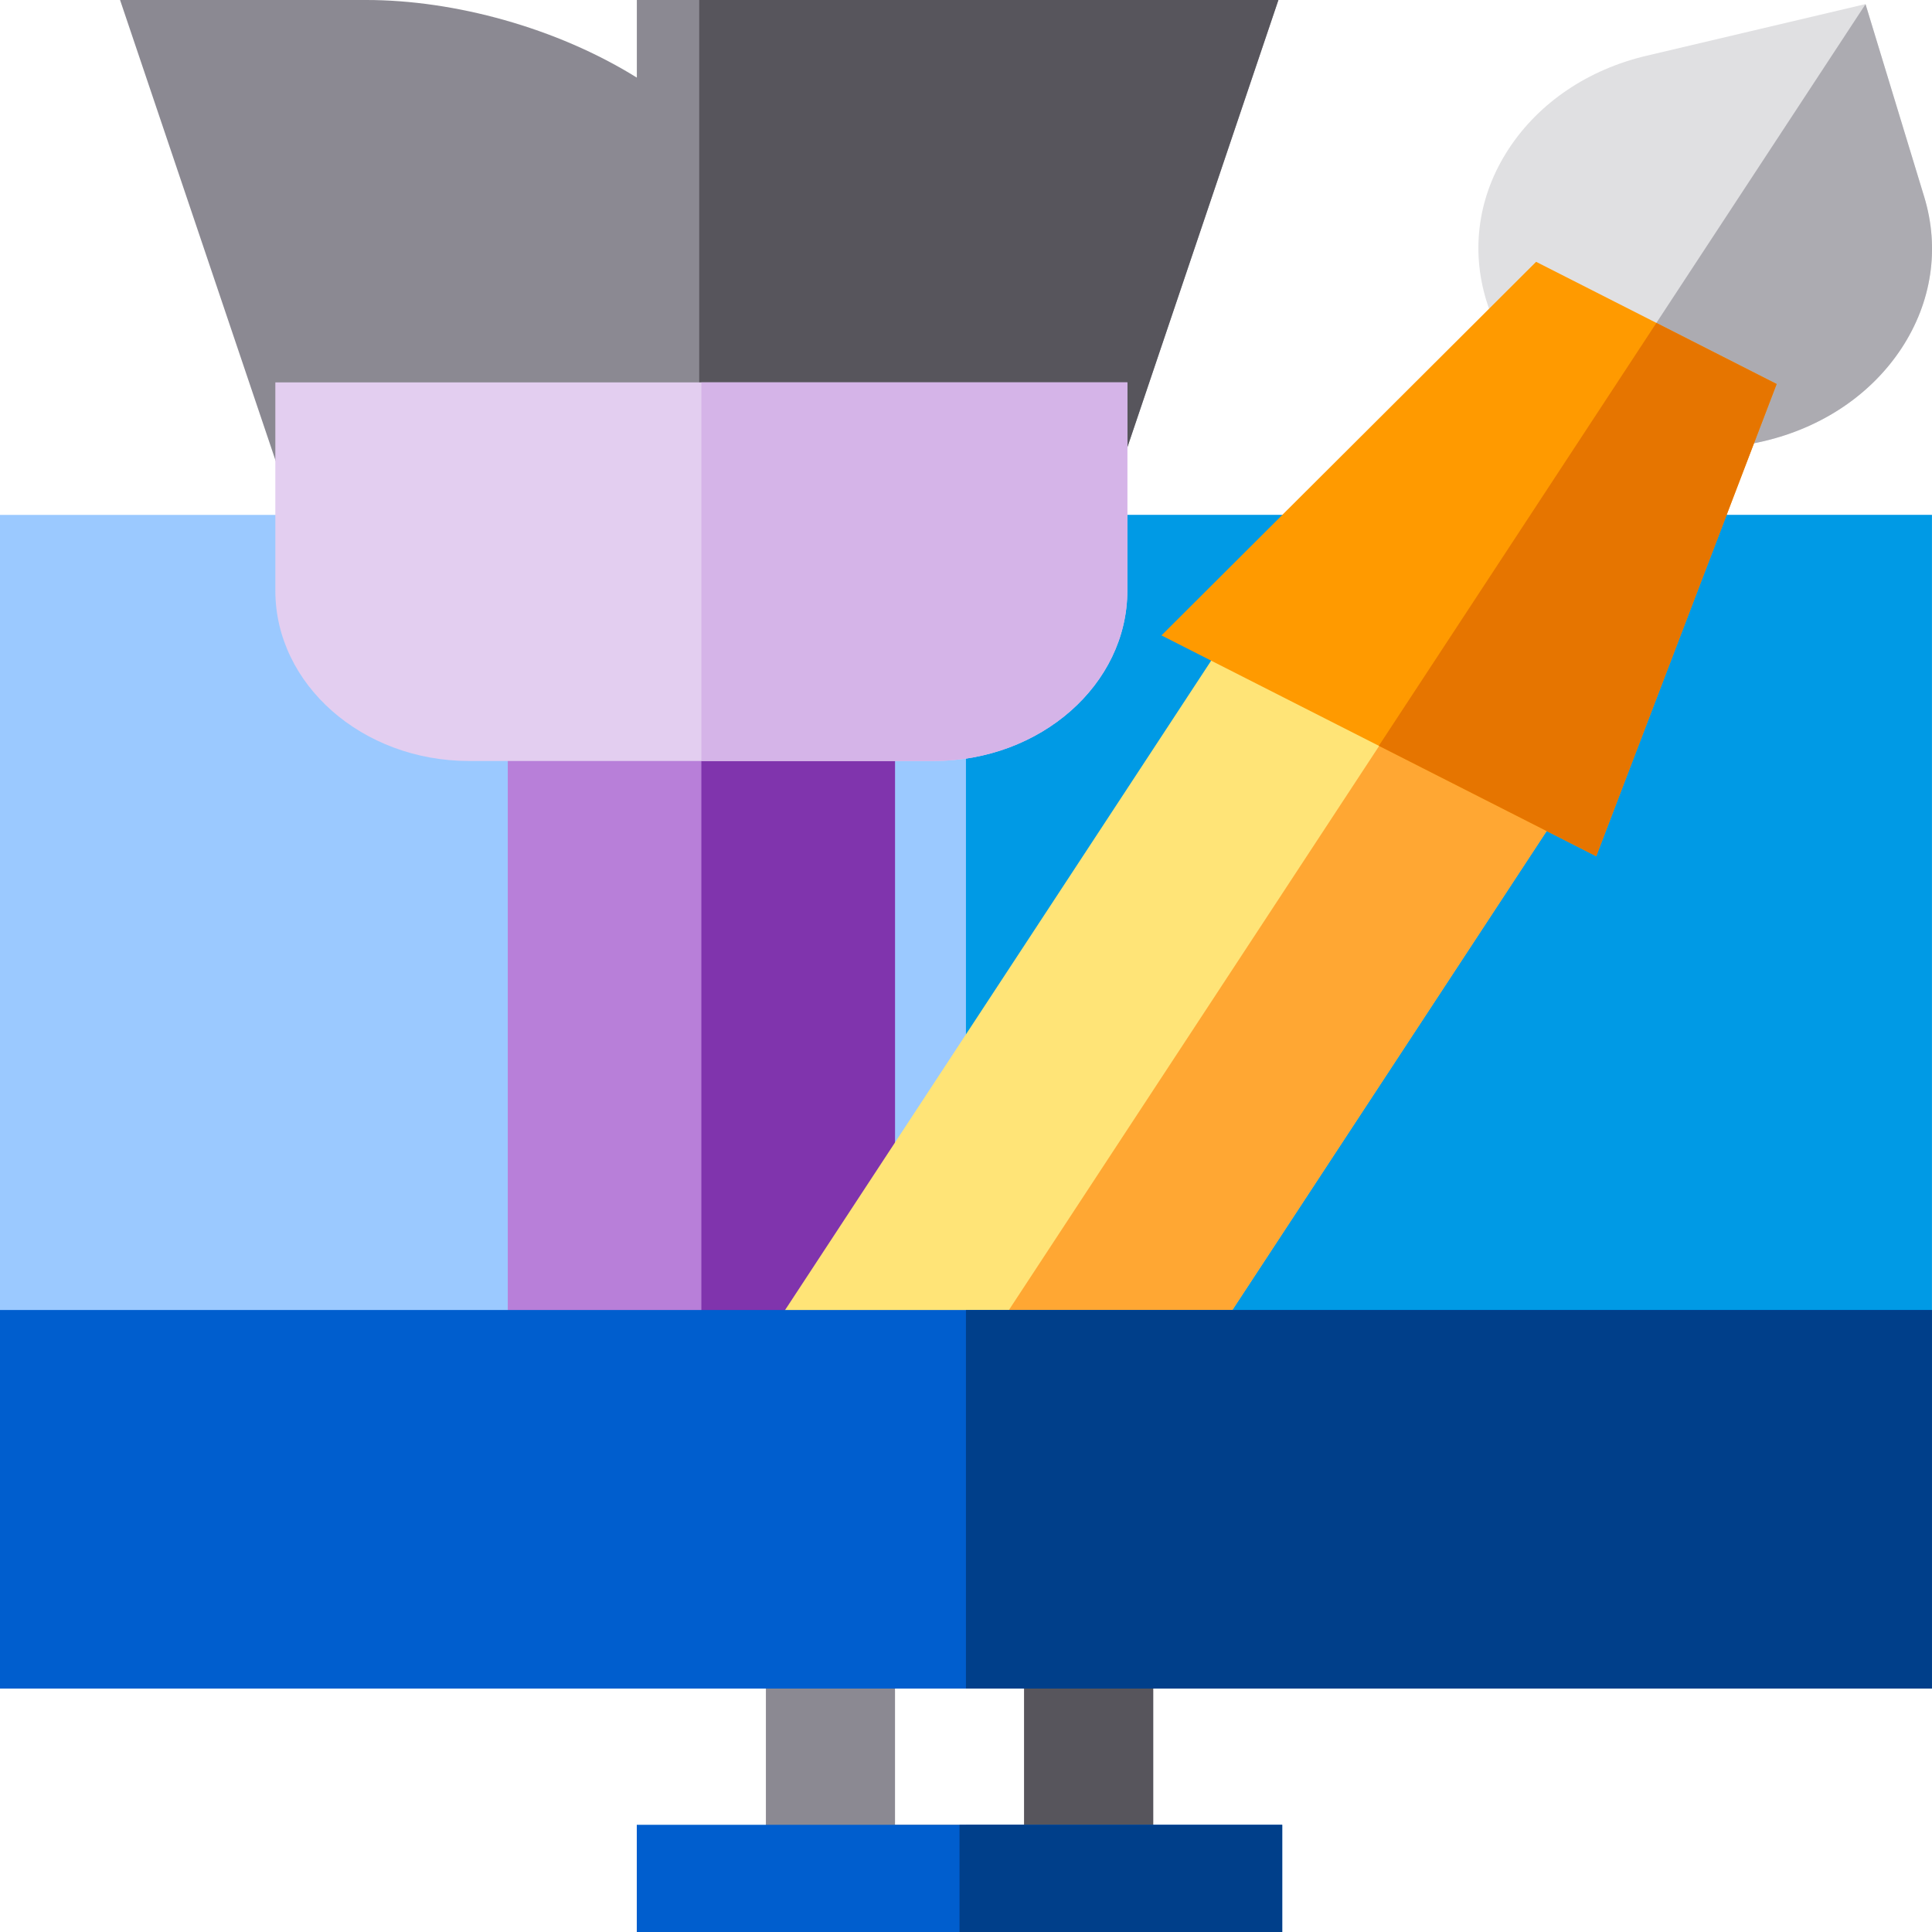 <?xml version="1.0" encoding="utf-8"?>
<!-- Generator: Adobe Illustrator 16.0.3, SVG Export Plug-In . SVG Version: 6.00 Build 0)  -->
<!DOCTYPE svg PUBLIC "-//W3C//DTD SVG 1.1//EN" "http://www.w3.org/Graphics/SVG/1.1/DTD/svg11.dtd">
<svg version="1.1" id="Capa_1" xmlns="http://www.w3.org/2000/svg" xmlns:xlink="http://www.w3.org/1999/xlink" x="0px" y="0px"
	 width="35px" height="35px" viewBox="0 2.455 35 35" enable-background="new 0 2.455 35 35" xml:space="preserve">
<g>
	<path fill="#8B8992" d="M20.891,36.886h-7.016v-5.898h7.016V36.886z M16.214,35.513h2.339v-2.468h-2.339V35.513L16.214,35.513z"/>
	<polygon fill="#57555C" points="17.5,33.045 18.553,33.045 18.553,35.513 17.5,35.513 17.5,36.886 20.891,36.886 20.891,30.987 
		17.5,30.987 	"/>
	<path fill="#9BC9FF" d="M34.999,28.243H0v-16.46h34.999V28.243z"/>
	<rect x="17.499" y="11.783" fill="#009AE5" width="17.5" height="16.46"/>
	<rect x="11.536" y="35.513" fill="#005ECE" width="11.692" height="2.059"/>
	<path fill="#B87FD9" d="M16.214,28.243H9.199V14.184h7.015V28.243z"/>
	<path fill="#8034AD" d="M16.214,28.243h-3.508V14.184h3.508V28.243z"/>
	<path fill="#8B8992" d="M20.126,11.439H5.208L2.175,2.455h4.462c1.594,0,3.447,0.502,4.9,1.406V2.455H23.16L20.126,11.439z"/>
	<polygon fill="#57555C" points="23.159,2.455 12.667,2.455 12.667,11.439 20.126,11.439 	"/>
	<path fill="#E3CEF0" d="M16.915,16.241H8.497c-1.935,0-3.509-1.386-3.509-3.086V9.382h15.435v3.772
		C20.423,14.855,18.85,16.241,16.915,16.241z"/>
	<path fill="#D5B4E8" d="M12.706,9.382v6.859h4.209c1.935,0,3.508-1.386,3.508-3.086V9.382H12.706z"/>
	<path fill="#E0E0E2" d="M30.884,10.572c-0.711,0-1.413-0.165-2.047-0.486c-0.95-0.482-1.63-1.262-1.913-2.195
		s-0.139-1.906,0.41-2.742s1.436-1.435,2.494-1.684l3.967-0.936l1.063,3.491c0.285,0.932,0.14,1.906-0.409,2.742
		c-0.55,0.836-1.435,1.434-2.494,1.684C31.602,10.53,31.241,10.572,30.884,10.572z"/>
	<path fill="#ACABB1" d="M34.859,6.021l-1.063-3.49l0,0l-4.958,7.555l0,0c0.633,0.322,1.336,0.486,2.047,0.486
		c0.357,0,0.717-0.042,1.07-0.125c1.061-0.25,1.945-0.848,2.494-1.684C34.996,7.928,35.143,6.954,34.859,6.021z"/>
	<path fill="#FFE477" d="M19.443,30.577l-6.076-3.086l9.744-14.85l6.074,3.087L19.443,30.577z"/>
	<polygon fill="#FFA733" points="26.152,14.19 29.188,15.733 19.443,30.581 16.406,29.038 	"/>
	<path fill="#FF9A00" d="M28.917,17.966l-7.876-4l6.787-6.768l4.357,2.213L28.917,17.966z"/>
	<polygon fill="#E67500" points="32.186,9.412 30.007,8.305 24.979,15.966 28.917,17.966 	"/>
	<path fill="#005ECE" d="M34.999,33.045H0v-6.858h34.999V33.045z"/>
	<g>
		<rect x="17.499" y="26.187" fill="#003F8A" width="17.5" height="6.858"/>
		<rect x="17.383" y="35.513" fill="#003F8A" width="5.846" height="2.059"/>
	</g>
</g>
</svg>
